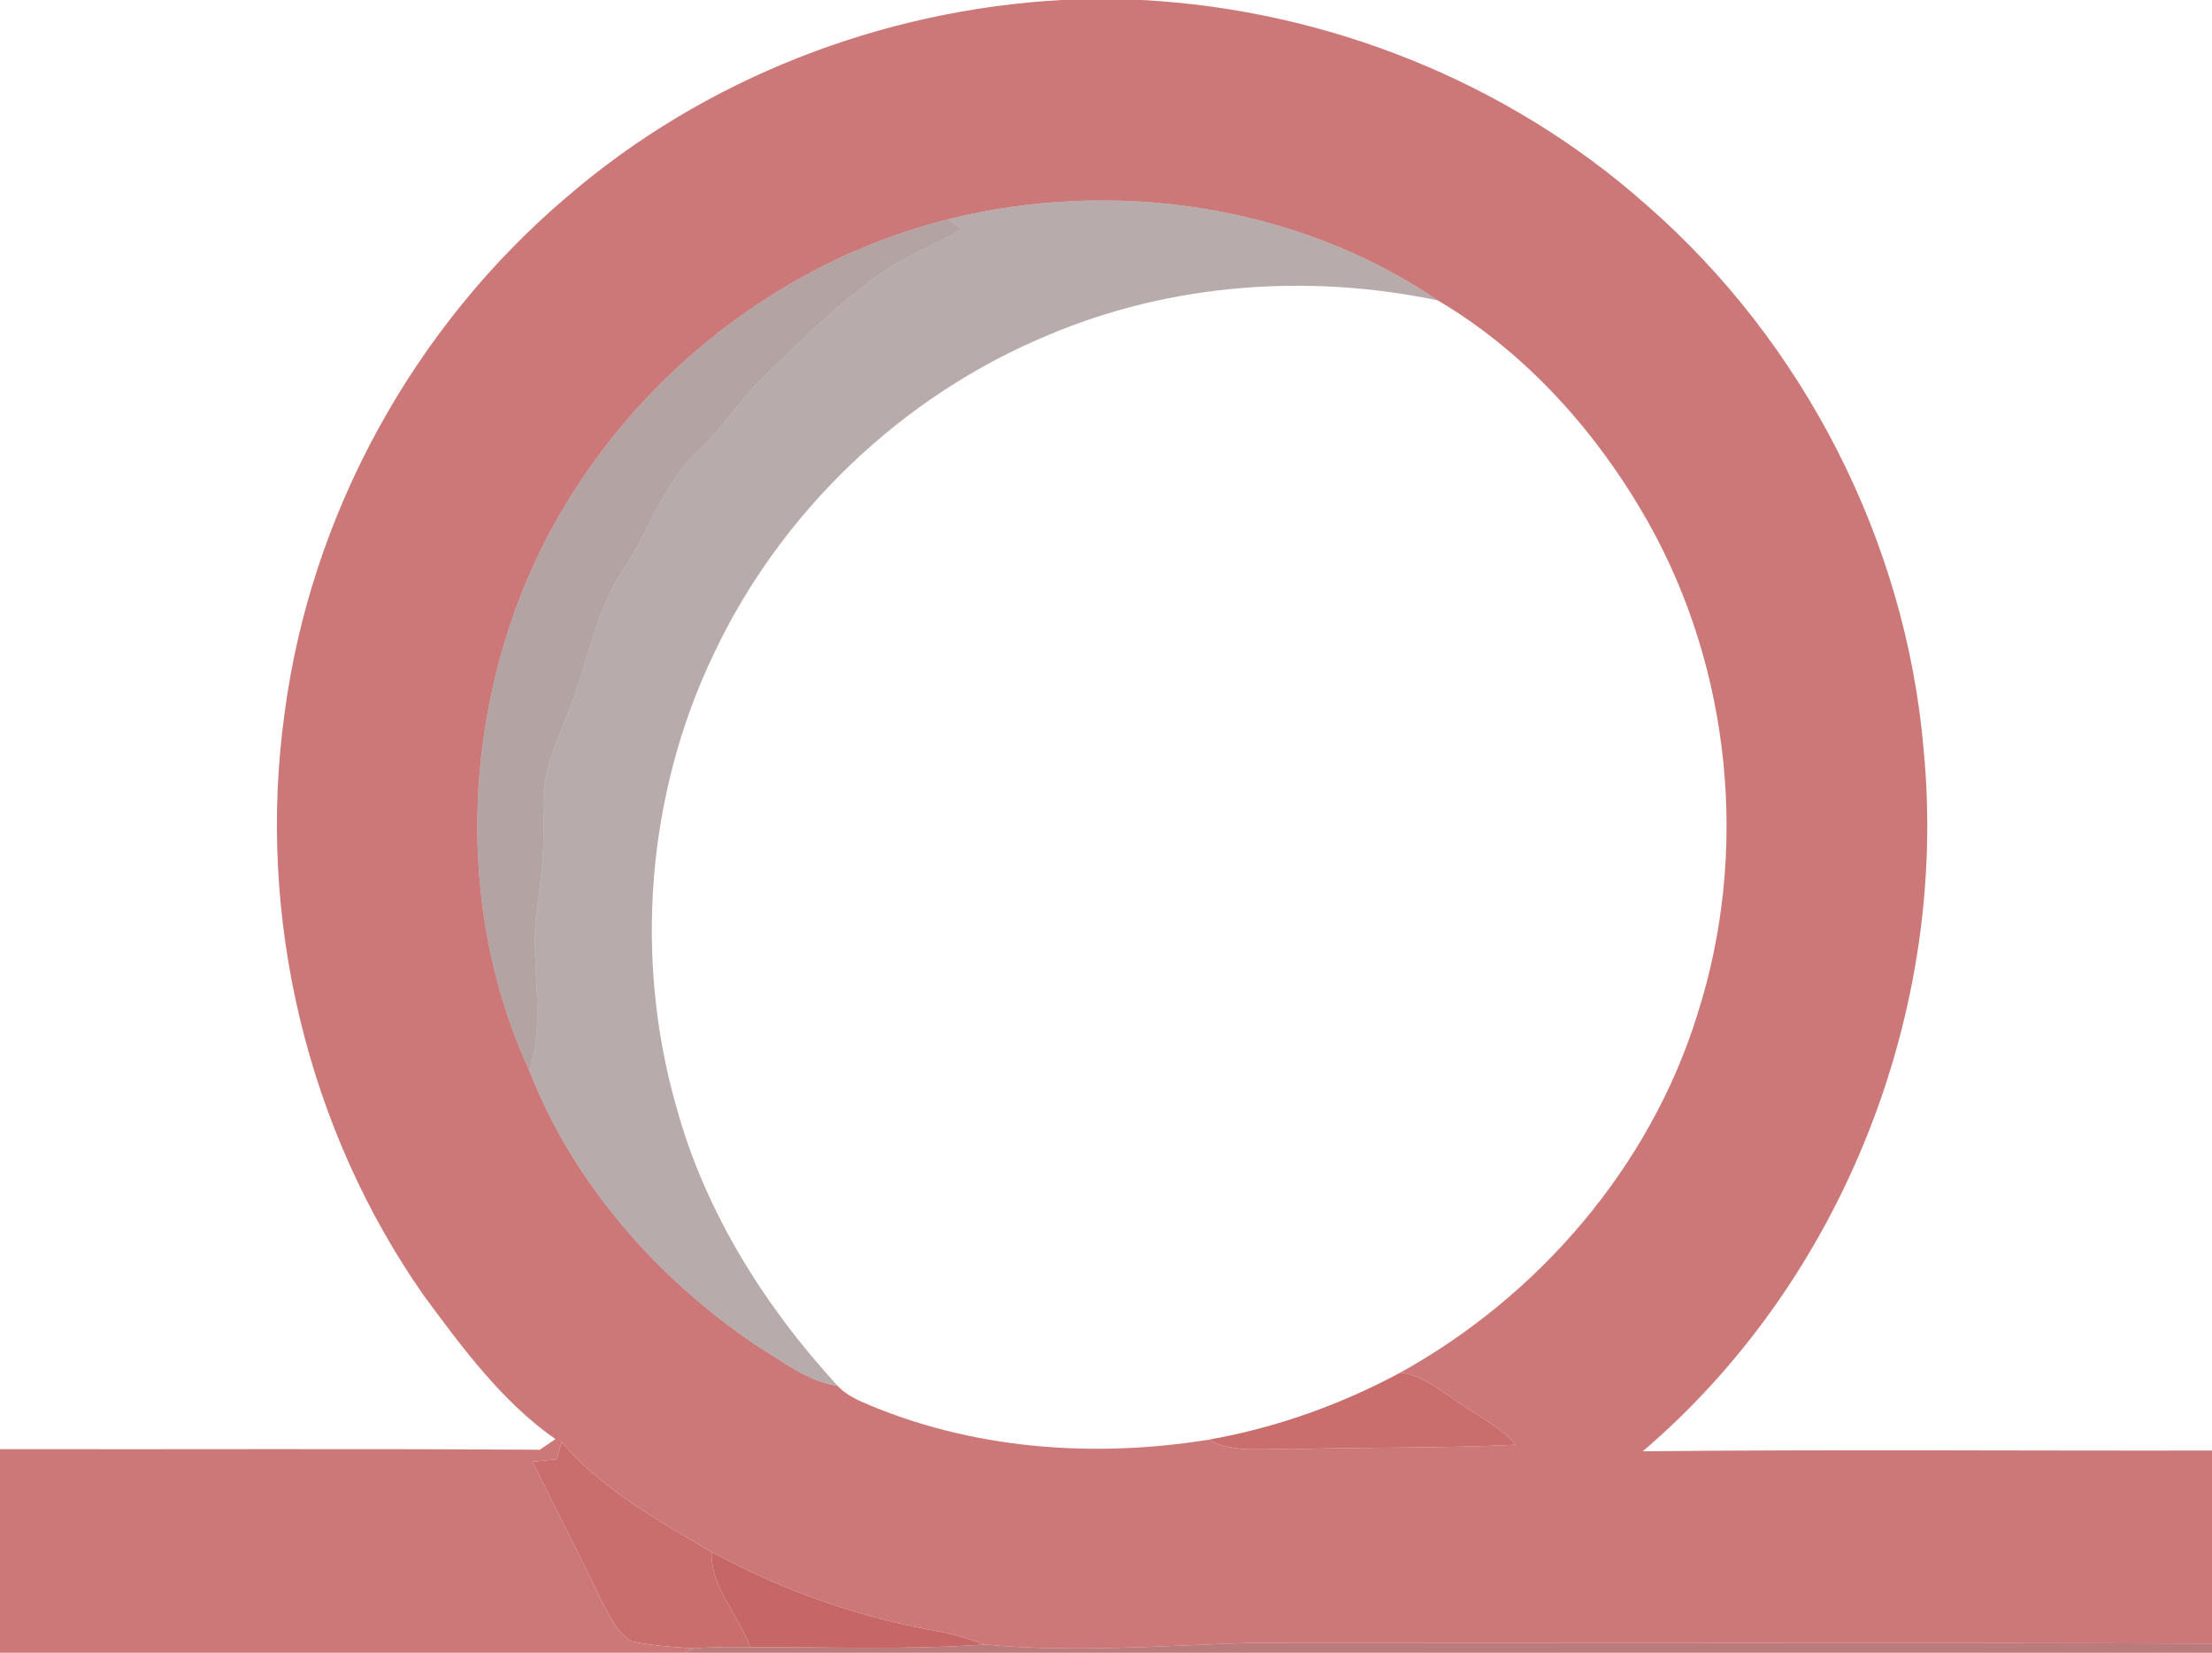 <?xml version="1.0" encoding="UTF-8" ?>
<!DOCTYPE svg PUBLIC "-//W3C//DTD SVG 1.1//EN" "http://www.w3.org/Graphics/SVG/1.1/DTD/svg11.dtd">
<svg width="257pt" height="192pt" viewBox="0 0 257 192" version="1.1" xmlns="http://www.w3.org/2000/svg">
<g id="#cd7878ff">
<path fill="#cd7878" opacity="1.00" d=" M 123.32 0.00 L 132.70 0.00 C 154.14 1.15 175.17 9.50 191.26 23.78 C 209.58 39.74 221.44 62.90 223.50 87.12 C 226.41 117.42 214.07 148.80 190.86 168.60 C 212.90 168.37 234.95 168.55 257.00 168.51 L 257.00 190.93 C 219.68 190.79 182.35 190.91 145.03 190.86 C 134.84 191.18 124.61 192.02 114.43 191.04 C 112.63 190.49 110.87 189.83 109.01 189.52 C 99.81 187.92 90.88 184.76 82.67 180.29 C 76.46 176.64 69.99 173.07 65.25 167.51 C 65.11 168.02 64.83 169.02 64.69 169.52 C 63.98 169.59 62.58 169.74 61.87 169.82 C 64.54 175.23 67.31 180.58 69.91 186.03 C 70.86 187.69 71.63 189.71 73.41 190.67 C 75.78 191.21 78.22 191.31 80.63 191.50 L 79.50 192.00 L 0.00 192.00 L 0.00 168.35 C 20.91 168.39 41.81 168.28 62.72 168.42 C 63.32 168.00 63.92 167.59 64.53 167.18 C 58.34 162.85 53.75 156.61 49.30 150.59 C 35.64 131.14 29.80 106.48 33.05 82.96 C 36.07 59.75 48.09 37.92 65.94 22.81 C 81.86 9.12 102.39 1.16 123.32 0.00 M 110.18 25.47 C 86.18 31.46 65.97 50.47 58.76 74.16 C 53.72 90.48 54.30 108.82 61.51 124.40 C 66.53 137.34 76.24 148.42 87.72 156.20 C 90.78 158.04 93.70 160.47 97.33 161.01 C 98.10 161.83 99.10 162.39 100.12 162.85 C 112.70 168.36 126.91 169.42 140.37 167.26 C 143.66 168.97 147.45 168.17 151.00 168.33 C 159.35 168.10 167.71 168.25 176.06 167.84 C 174.42 165.79 171.98 164.70 169.88 163.20 C 167.61 161.77 165.49 159.79 162.71 159.45 C 178.80 150.53 191.71 135.54 197.20 117.88 C 203.25 99.08 201.16 77.83 191.46 60.61 C 185.60 50.26 177.35 40.98 167.06 34.90 C 150.66 23.74 129.31 20.68 110.18 25.47 Z" />
</g>
<g id="#71585880">
<path fill="#715858" opacity="0.50" d=" M 110.18 25.47 C 129.31 20.68 150.66 23.74 167.06 34.90 C 152.05 31.76 136.10 32.90 121.92 38.87 C 104.94 45.87 90.76 59.36 82.92 75.98 C 75.16 92.19 73.64 111.24 78.56 128.51 C 81.90 140.76 88.81 151.72 97.33 161.01 C 93.70 160.47 90.78 158.04 87.72 156.20 C 76.24 148.42 66.53 137.34 61.51 124.40 C 63.52 118.15 61.43 111.56 62.42 105.18 C 63.02 101.48 63.26 97.73 63.13 93.99 C 62.83 88.97 65.57 84.58 67.03 79.95 C 68.62 75.35 69.54 70.43 72.32 66.33 C 75.40 61.72 77.05 56.12 81.20 52.28 C 83.49 50.19 85.24 47.63 87.23 45.27 C 92.28 40.31 97.26 35.19 103.14 31.19 C 105.91 29.50 108.90 28.21 111.76 26.67 C 111.36 26.37 110.57 25.77 110.18 25.47 Z" />
</g>
<g id="#6b484880">
<path fill="#6b4848" opacity="0.50" d=" M 58.76 74.16 C 65.97 50.47 86.18 31.46 110.18 25.47 C 110.57 25.77 111.36 26.37 111.76 26.67 C 108.90 28.21 105.91 29.50 103.14 31.19 C 97.26 35.19 92.28 40.31 87.23 45.27 C 85.24 47.63 83.49 50.19 81.20 52.28 C 77.05 56.12 75.40 61.72 72.32 66.33 C 69.54 70.43 68.62 75.35 67.03 79.95 C 65.57 84.58 62.83 88.97 63.13 93.99 C 63.26 97.73 63.02 101.48 62.42 105.18 C 61.43 111.56 63.52 118.15 61.51 124.40 C 54.30 108.82 53.72 90.48 58.76 74.16 Z" />
</g>
<g id="#c96d6dff">
<path fill="#c96d6d" opacity="1.00" d=" M 140.37 167.26 C 148.18 165.89 155.73 163.21 162.71 159.45 C 165.49 159.79 167.61 161.77 169.88 163.20 C 171.98 164.70 174.42 165.79 176.06 167.84 C 167.71 168.25 159.35 168.10 151.00 168.33 C 147.45 168.17 143.66 168.97 140.37 167.26 Z" />
<path fill="#c96d6d" opacity="1.00" d=" M 64.69 169.52 C 64.83 169.02 65.11 168.02 65.25 167.51 C 69.99 173.07 76.46 176.64 82.67 180.29 C 82.55 184.41 85.82 187.62 87.15 191.35 C 84.98 191.33 82.80 191.31 80.63 191.50 C 78.22 191.31 75.78 191.21 73.41 190.67 C 71.63 189.71 70.86 187.69 69.91 186.03 C 67.31 180.58 64.54 175.23 61.87 169.82 C 62.58 169.74 63.98 169.59 64.69 169.52 Z" />
</g>
<g id="#c66666ff">
<path fill="#c66666" opacity="1.00" d=" M 87.15 191.35 C 85.82 187.62 82.55 184.41 82.67 180.29 C 90.88 184.76 99.81 187.92 109.01 189.52 C 110.87 189.83 112.63 190.49 114.43 191.04 C 105.35 191.68 96.24 191.32 87.15 191.35 Z" />
</g>
<g id="#af6464da">
<path fill="#af6464" opacity="0.85" d=" M 80.63 191.50 C 82.80 191.31 84.98 191.33 87.15 191.35 C 96.24 191.32 105.35 191.68 114.43 191.04 C 124.61 192.02 134.84 191.18 145.03 190.86 C 182.35 190.91 219.68 190.79 257.00 190.93 L 257.00 192.00 L 79.50 192.00 L 80.63 191.50 Z" />
</g>
</svg>
